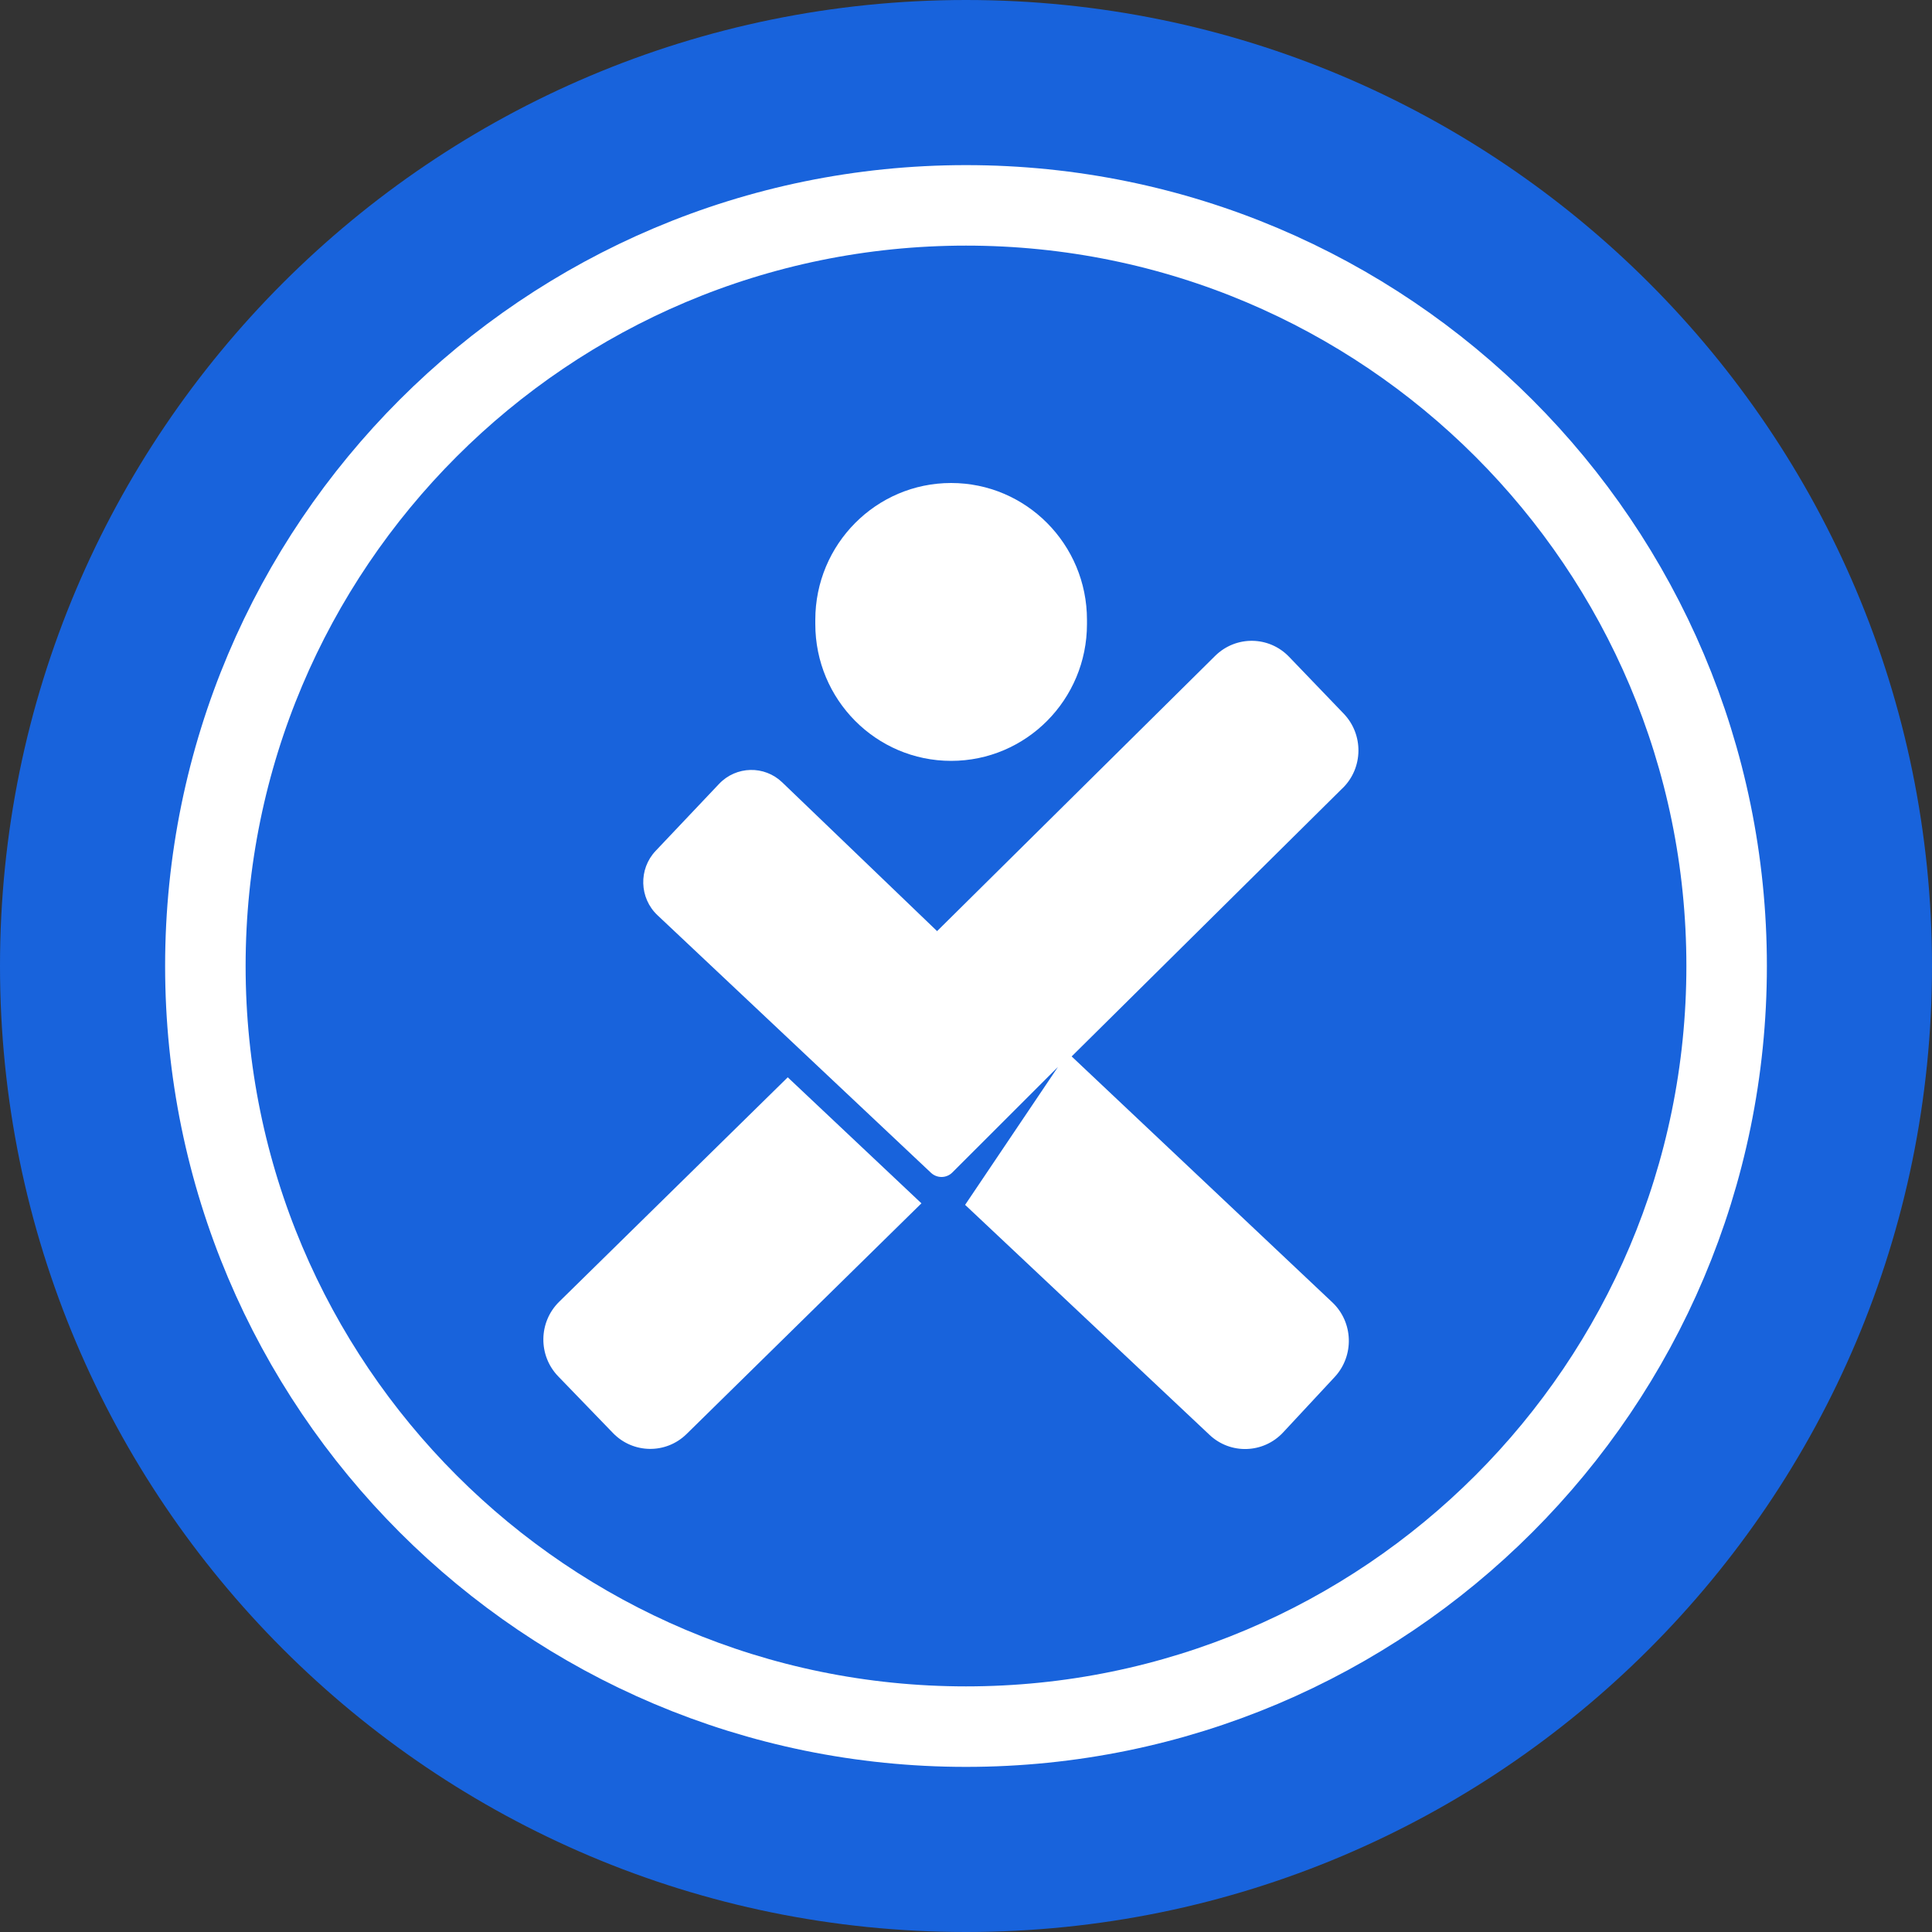 <svg width="57" height="57" viewBox="0 0 57 57" fill="none" xmlns="http://www.w3.org/2000/svg">
<rect x="0" y="0" width="57" height="57" fill="#333333" stroke="none"/>
<path d="M0 28.5C0 12.76 12.76 0 28.5 0C44.24 0 57 12.76 57 28.5C57 44.24 44.24 57 28.5 57C12.76 57 0 44.24 0 28.5Z" fill="#1863DC"/>
<path d="M28.5 6.059C40.893 6.059 50.941 16.106 50.941 28.5C50.941 40.893 40.893 50.941 28.5 50.941C16.106 50.941 6.059 40.893 6.059 28.5C6.059 16.106 16.106 6.059 28.5 6.059Z" fill="#1863DC"/>
<path d="M28.5 6.059C40.893 6.059 50.941 16.106 50.941 28.5C50.941 40.893 40.893 50.941 28.5 50.941C16.106 50.941 6.059 40.893 6.059 28.5C6.059 16.106 16.106 6.059 28.5 6.059Z" stroke="white" stroke-width="2.375"/>
<path d="M28.061 22.448C30.275 22.448 32.069 20.641 32.069 18.411V18.287C32.069 16.058 30.275 14.25 28.061 14.25C25.848 14.25 24.054 16.058 24.054 18.287V18.411C24.054 20.641 25.848 22.448 28.061 22.448Z" fill="white"/>
<path d="M23.24 31.785L16.498 38.405C15.887 39.004 15.873 39.991 16.47 40.608L18.085 42.279C18.677 42.891 19.648 42.905 20.256 42.308L27.185 35.502L23.24 31.783V31.785Z" fill="white"/>
<path d="M39.616 23.249C40.222 22.651 40.233 21.669 39.643 21.055L38.032 19.378C37.438 18.759 36.461 18.748 35.851 19.35L27.647 27.471L23.078 23.082C22.552 22.577 21.719 22.596 21.215 23.127L19.344 25.103C18.835 25.64 18.86 26.495 19.398 27.002L27.468 34.602C27.647 34.769 27.924 34.765 28.097 34.592L31.214 31.477L28.474 35.547L35.686 42.334C36.305 42.917 37.274 42.884 37.855 42.262L39.378 40.625C39.96 39.997 39.929 39.01 39.307 38.423L31.617 31.168L39.614 23.249H39.616Z" fill="white"/>
</svg>
